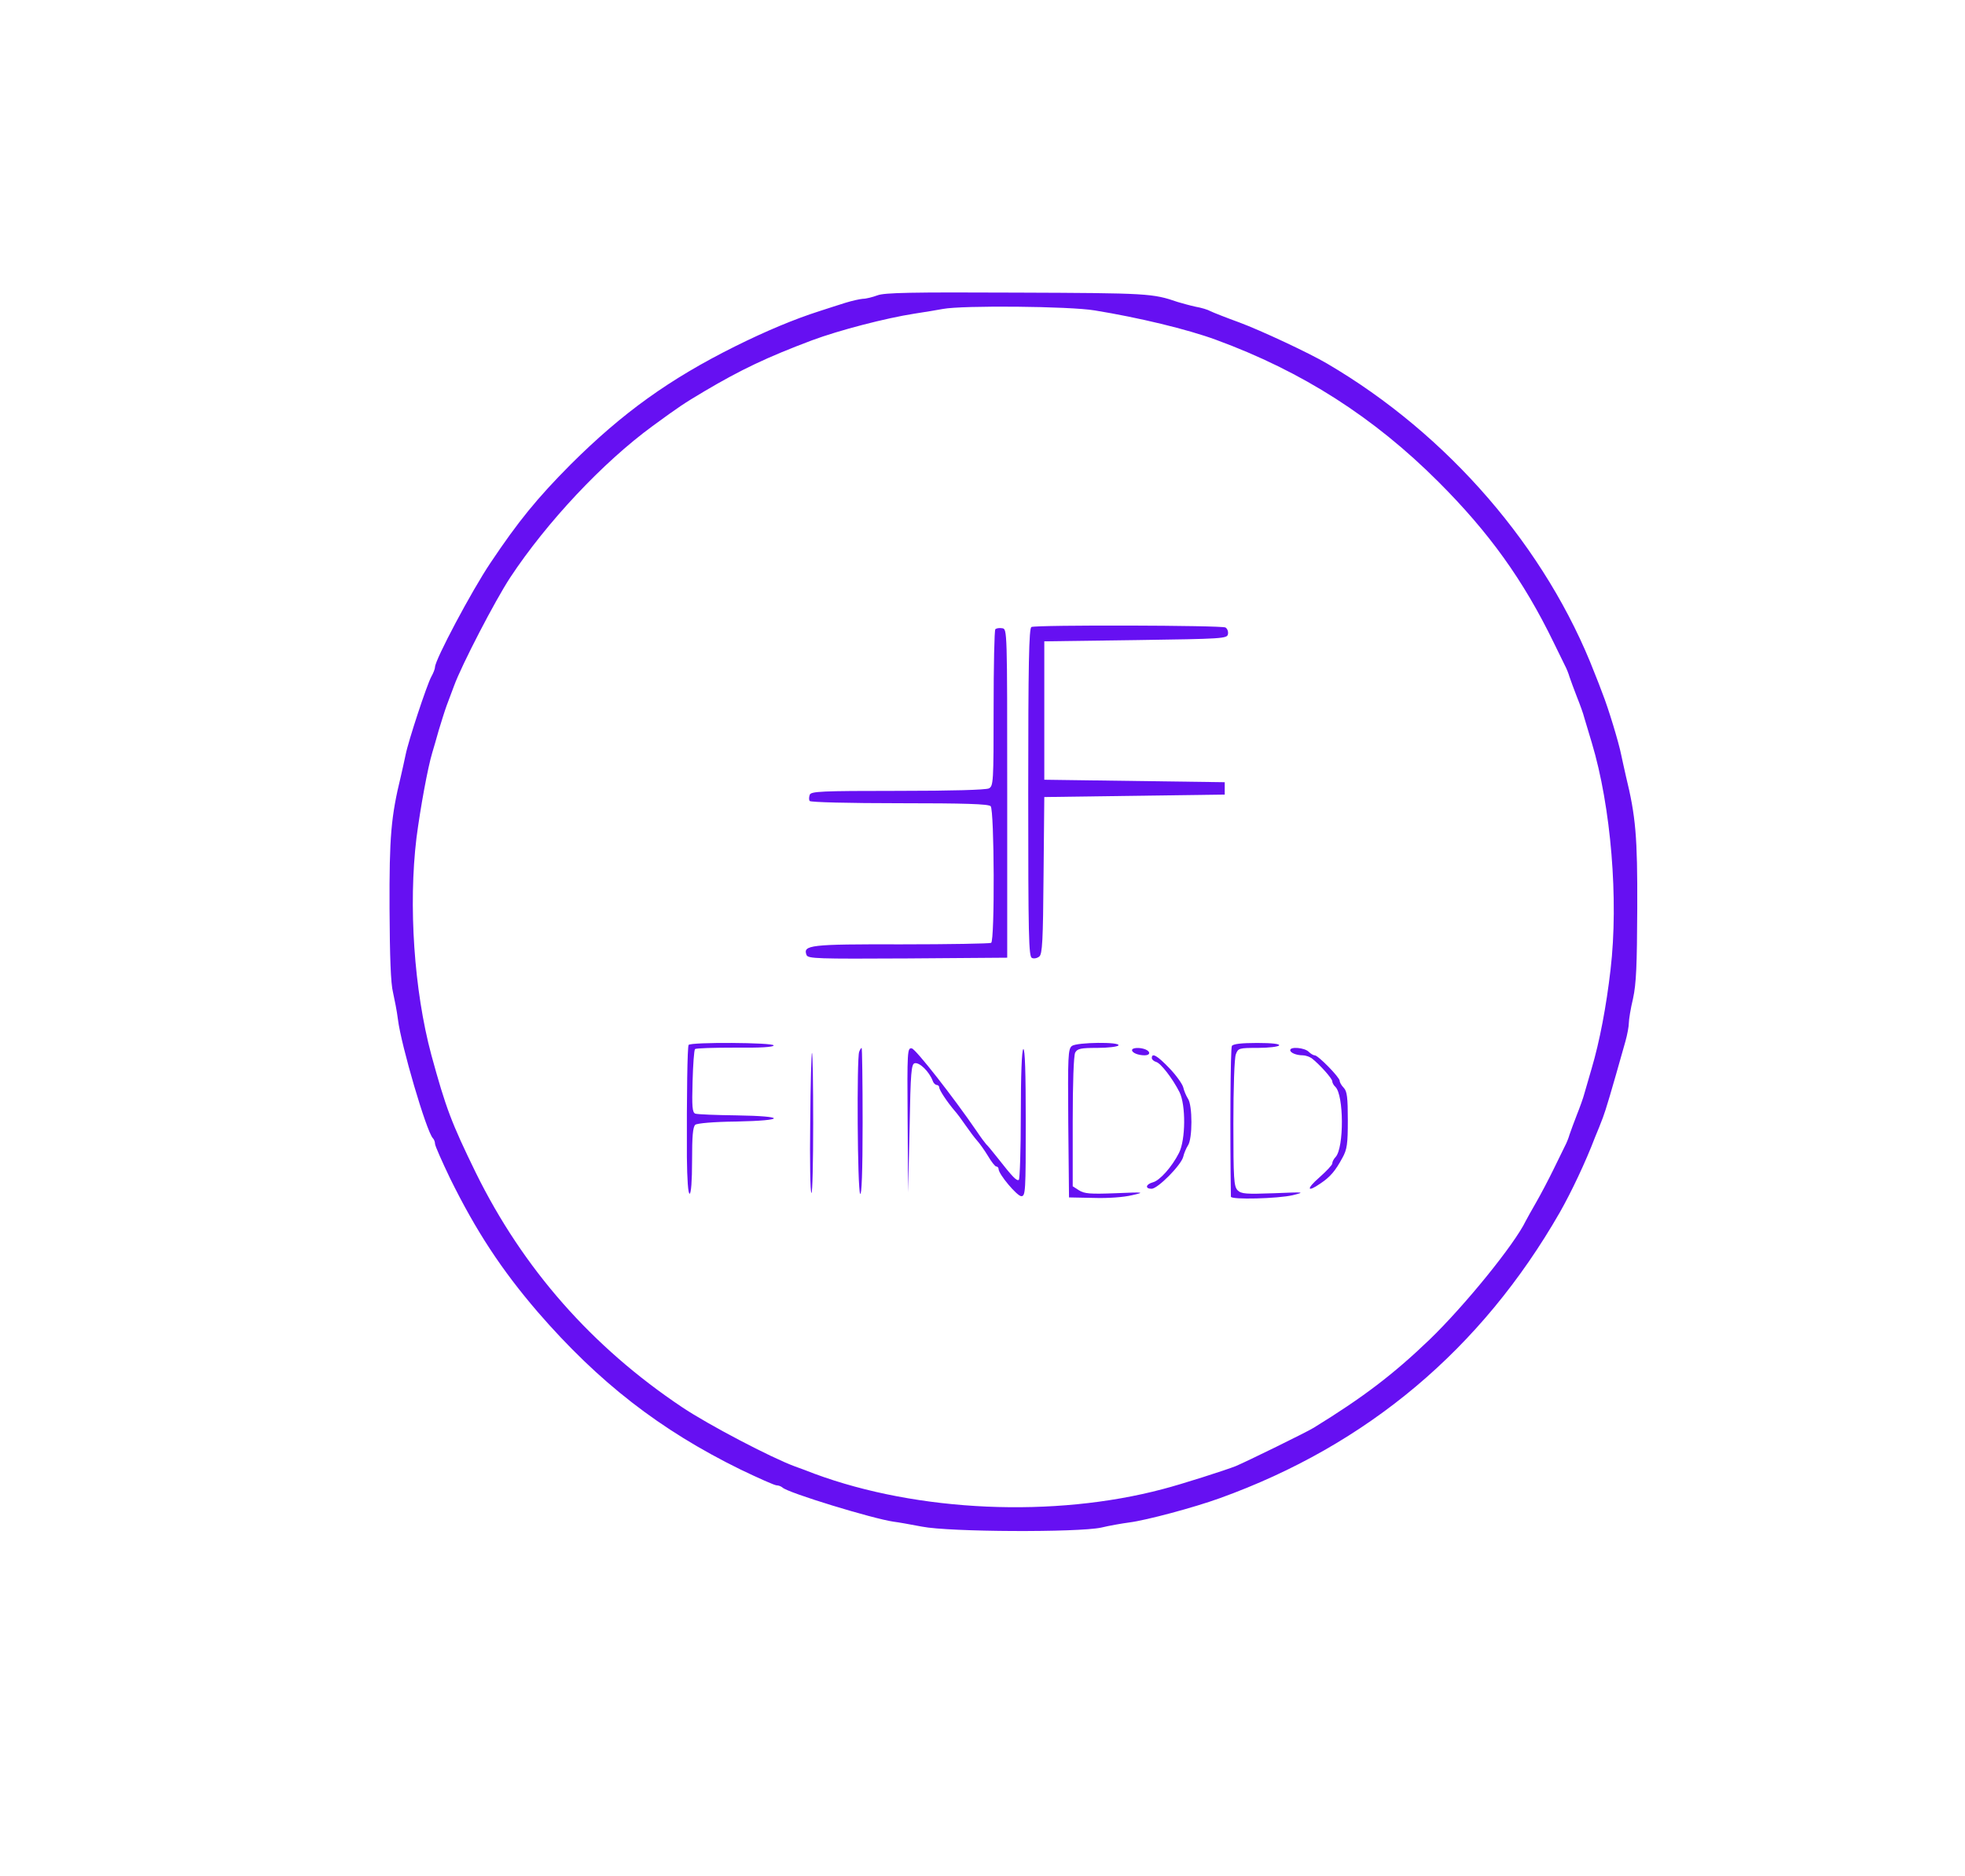 <?xml version="1.0" standalone="no"?>
<!DOCTYPE svg PUBLIC "-//W3C//DTD SVG 20010904//EN"
 "http://www.w3.org/TR/2001/REC-SVG-20010904/DTD/svg10.dtd">
<svg version="1.0" xmlns="http://www.w3.org/2000/svg"
 width="795pt" height="759pt" viewBox="0 0 795 759"
 preserveAspectRatio="xMidYMid meet">
<g transform="translate(0,759) scale(0.1,-0.1)"
fill="#6610f2" stroke="none">
<path d="M3550 6395 c-19 -7 -46 -14 -59 -14 -13 -1 -44 -8 -70 -16 -25 -8
-73 -23 -106 -34 -103 -33 -215 -80 -340 -142 -267 -133 -456 -269 -666 -478
-136 -137 -212 -230 -325 -399 -76 -113 -224 -392 -224 -421 0 -7 -7 -25 -15
-39 -18 -33 -93 -260 -104 -316 -5 -23 -13 -61 -19 -86 -40 -164 -47 -244 -46
-535 1 -198 5 -306 14 -340 6 -27 16 -77 20 -110 13 -105 115 -452 141 -480 5
-5 9 -15 9 -23 0 -8 28 -71 61 -140 105 -213 208 -370 355 -541 246 -284 494
-477 820 -637 73 -35 138 -64 146 -64 8 0 18 -4 24 -9 21 -21 365 -126 449
-138 17 -2 68 -11 115 -20 110 -22 631 -24 725 -4 33 8 85 17 115 21 69 9 260
60 365 98 597 215 1059 604 1376 1157 46 81 104 203 142 303 10 23 24 59 32
80 12 32 31 95 91 308 8 28 14 62 14 75 0 13 7 58 17 99 13 60 16 134 17 365
1 291 -6 371 -46 535 -6 25 -14 64 -19 86 -9 47 -52 189 -76 249 -8 22 -22 58
-31 80 -195 506 -593 967 -1083 1254 -75 44 -268 134 -354 166 -55 20 -108 41
-118 46 -10 6 -37 14 -60 18 -23 5 -55 14 -72 19 -102 35 -120 36 -650 38
-428 2 -537 0 -565 -11z m879 -61 c178 -29 374 -76 491 -119 349 -128 638
-313 900 -575 205 -205 343 -397 466 -650 20 -41 41 -84 46 -94 6 -11 14 -31
18 -45 5 -14 18 -51 30 -81 12 -30 26 -68 30 -85 5 -16 18 -61 30 -100 78
-259 109 -636 76 -918 -17 -148 -44 -291 -77 -402 -11 -38 -24 -83 -29 -100
-4 -16 -18 -55 -30 -85 -12 -30 -25 -67 -30 -81 -4 -14 -12 -34 -18 -45 -5
-10 -26 -53 -46 -94 -20 -41 -52 -102 -71 -135 -19 -33 -38 -67 -42 -75 -45
-94 -246 -342 -390 -481 -146 -140 -268 -233 -468 -356 -27 -17 -272 -137
-315 -155 -40 -16 -221 -74 -295 -93 -440 -117 -991 -93 -1410 62 -22 9 -58
22 -80 30 -95 35 -349 168 -455 239 -365 244 -644 561 -835 949 -99 203 -121
261 -180 477 -70 261 -93 605 -60 878 16 123 46 286 64 345 5 17 17 57 26 90
10 33 24 78 32 100 8 22 22 58 30 80 31 85 166 345 227 438 148 224 375 466
576 613 108 79 126 91 210 141 147 87 254 138 435 206 110 41 299 90 415 108
41 6 93 15 115 19 80 15 513 11 614 -6z"/>
<path d="M4173 5053 c-10 -4 -13 -147 -13 -669 0 -584 2 -665 15 -670 8 -4 22
-1 30 6 12 10 15 64 17 329 l3 316 365 5 365 5 0 25 0 25 -365 5 -365 5 0 280
0 280 370 5 c352 5 370 6 373 24 2 10 -2 22 -10 27 -14 9 -764 11 -785 2z"/>
<path d="M4027 5044 c-4 -4 -7 -148 -7 -320 0 -300 -1 -314 -19 -324 -13 -6
-147 -10 -369 -10 -311 0 -351 -2 -356 -16 -3 -9 -4 -20 0 -25 3 -5 159 -9
363 -9 264 0 360 -3 369 -12 15 -15 17 -544 2 -553 -5 -3 -169 -6 -363 -6
-371 1 -399 -3 -384 -43 6 -15 42 -16 409 -14 l403 3 0 665 c0 662 0 665 -20
668 -12 2 -24 0 -28 -4z"/>
<path d="M2786 3362 c-5 -8 -8 -204 -7 -454 1 -92 5 -148 11 -148 6 0 10 51
10 134 0 98 3 136 13 145 8 6 74 12 165 13 203 4 204 22 1 25 -83 1 -157 4
-166 7 -12 5 -14 27 -11 130 2 69 6 127 10 131 3 4 77 6 162 6 102 -1 156 2
156 9 0 12 -336 14 -344 2z"/>
<path d="M4337 3358 c-16 -12 -17 -40 -15 -313 l3 -300 100 -2 c58 -2 123 3
155 11 53 12 51 13 -67 8 -103 -4 -126 -2 -148 12 l-25 16 0 261 c0 160 4 268
10 280 9 16 22 19 90 19 43 0 82 5 85 10 9 15 -167 13 -188 -2z"/>
<path d="M4984 3358 c-6 -9 -8 -358 -4 -610 0 -13 191 -8 250 6 52 13 48 13
-75 8 -114 -4 -133 -3 -148 12 -15 16 -17 45 -17 271 0 141 4 265 10 279 9 25
13 26 89 26 44 0 83 5 86 10 4 6 -28 10 -89 10 -63 0 -97 -4 -102 -12z"/>
<path d="M3476 3334 c-10 -26 -7 -558 4 -574 6 -10 10 89 10 288 0 166 -2 302
-4 302 -2 0 -7 -7 -10 -16z"/>
<path d="M3672 3058 l2 -293 6 260 c4 229 7 260 21 263 20 4 58 -34 72 -70 3
-10 11 -18 17 -18 5 0 10 -5 10 -10 0 -11 33 -60 62 -94 10 -11 30 -38 45 -60
16 -23 36 -50 46 -61 10 -11 30 -39 44 -62 14 -24 29 -43 34 -43 5 0 9 -5 9
-10 0 -21 75 -110 92 -110 17 0 18 19 18 301 0 197 -3 298 -10 294 -6 -4 -10
-103 -10 -265 0 -142 -4 -261 -8 -264 -9 -5 -24 10 -86 89 -22 28 -42 52 -46
55 -3 3 -22 28 -40 55 -93 136 -245 330 -261 333 -18 3 -19 -8 -17 -290z"/>
<path d="M4580 3341 c0 -11 25 -21 51 -21 23 0 25 15 3 24 -23 9 -54 7 -54 -3z"/>
<path d="M5220 3341 c0 -11 25 -21 51 -21 11 0 27 -6 36 -12 33 -26 83 -82 83
-93 0 -6 6 -17 13 -23 34 -34 35 -244 1 -283 -8 -8 -14 -20 -14 -27 0 -6 -24
-31 -52 -56 -54 -47 -51 -63 5 -24 39 26 60 51 88 103 19 34 22 56 22 153 0
90 -3 116 -16 130 -10 10 -17 23 -17 29 0 14 -87 103 -101 103 -6 0 -17 7 -25
15 -17 16 -74 21 -74 6z"/>
<path d="M3278 3049 c-2 -154 0 -283 5 -286 4 -2 7 124 7 281 0 157 -2 286 -5
286 -2 0 -6 -126 -7 -281z"/>
<path d="M4660 3309 c0 -6 8 -13 18 -16 18 -5 65 -65 94 -122 26 -52 25 -193
-2 -246 -29 -57 -78 -112 -106 -119 -29 -8 -32 -26 -5 -26 25 0 119 95 128
129 3 14 12 35 19 46 19 26 19 164 0 190 -7 11 -16 32 -19 46 -4 14 -29 49
-56 77 -48 50 -71 64 -71 41z"/>
</g>
</svg>
